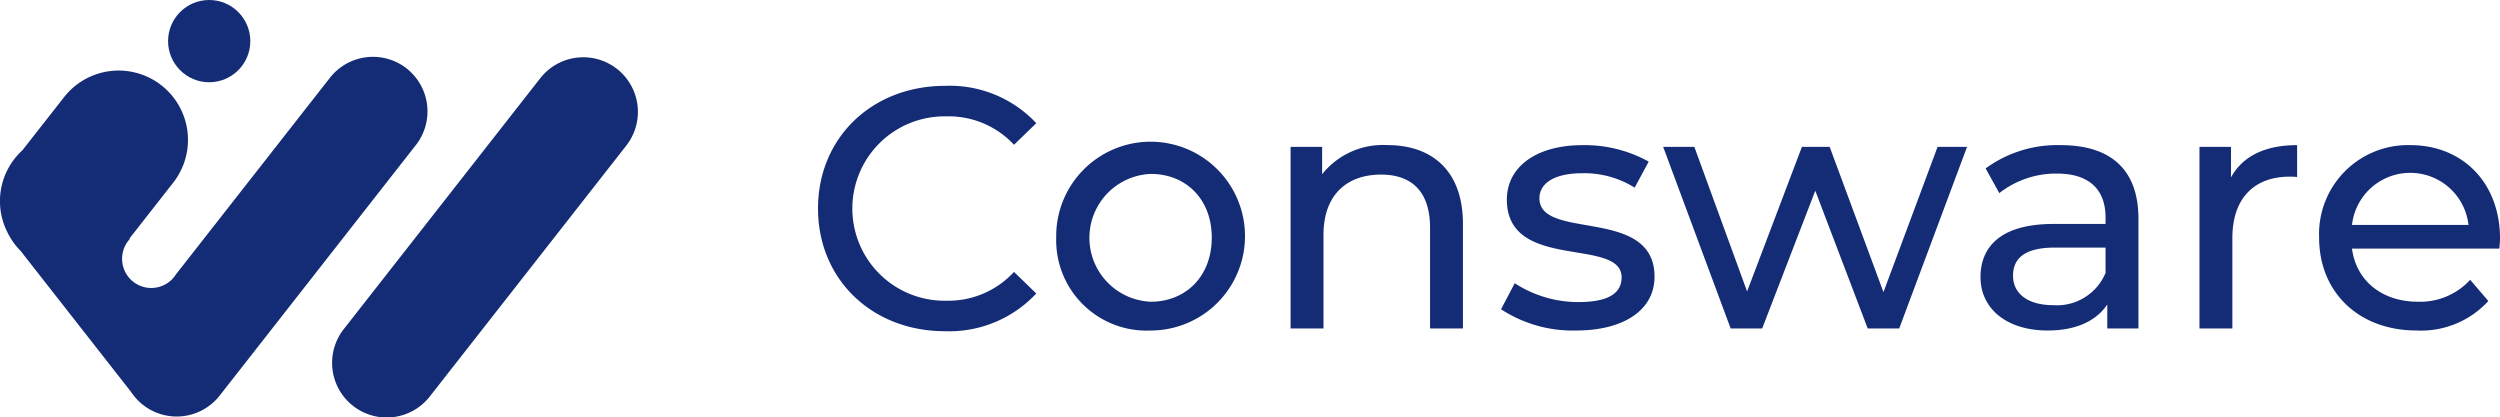 <svg xmlns="http://www.w3.org/2000/svg" width="237.474" height="39.615" viewBox="0 0 237.474 39.615"><g id="Grupo_265" data-name="Grupo 265" transform="translate(-460.563 -225.841)"><g id="Grupo_265-2" data-name="Grupo 265" transform="translate(538.266 233.997)"><path id="Trazado_268" data-name="Trazado 268" d="M526.384,244.4c0-6.737,5.142-11.652,12.075-11.652a11.256,11.256,0,0,1,8.657,3.547L545,238.348a8.442,8.442,0,0,0-6.411-2.7,8.757,8.757,0,1,0,0,17.51A8.467,8.467,0,0,0,545,250.422l2.115,2.051a11.3,11.3,0,0,1-8.69,3.581C531.526,256.053,526.384,251.139,526.384,244.4Z" transform="translate(-526.384 -232.75)" fill="#142c76"></path><path id="Trazado_269" data-name="Trazado 269" d="M545.55,246.308a8.967,8.967,0,1,1,8.983,8.82A8.584,8.584,0,0,1,545.55,246.308Zm14.776,0c0-3.678-2.474-6.055-5.794-6.055a6.075,6.075,0,0,0,0,12.14C557.852,252.393,560.326,249.985,560.326,246.308Z" transform="translate(-522.924 -231.889)" fill="#142c76"></path><path id="Trazado_270" data-name="Trazado 270" d="M580.782,245.006v9.926h-3.125v-9.569c0-3.383-1.692-5.044-4.654-5.044-3.321,0-5.468,1.987-5.468,5.729v8.885h-3.125v-17.25h2.995v2.6a7.392,7.392,0,0,1,6.215-2.767C577.82,237.519,580.782,239.927,580.782,245.006Z" transform="translate(-519.52 -231.889)" fill="#142c76"></path><path id="Trazado_271" data-name="Trazado 271" d="M581.344,253.11l1.3-2.474a11.072,11.072,0,0,0,6.052,1.79c2.9,0,4.1-.878,4.1-2.342,0-3.873-10.9-.522-10.9-7.389,0-3.092,2.767-5.175,7.193-5.175a12.553,12.553,0,0,1,6.281,1.563l-1.334,2.473a9.015,9.015,0,0,0-4.979-1.367c-2.734,0-4.068,1.008-4.068,2.375,0,4.069,10.935.75,10.935,7.454,0,3.124-2.864,5.11-7.454,5.11A12.449,12.449,0,0,1,581.344,253.11Z" transform="translate(-516.463 -231.889)" fill="#142c76"></path><path id="Trazado_272" data-name="Trazado 272" d="M623.256,237.657l-6.444,17.25h-2.994l-4.979-13.084-5.044,13.084H600.8l-6.411-17.25h2.961l5.012,13.735,5.208-13.735h2.636l5.109,13.8,5.142-13.8Z" transform="translate(-514.109 -231.864)" fill="#142c76"></path><path id="Trazado_273" data-name="Trazado 273" d="M634.926,244.517v10.414h-2.961v-2.278c-1.042,1.563-2.962,2.474-5.663,2.474-3.905,0-6.378-2.082-6.378-5.077,0-2.767,1.788-5.044,6.931-5.044H631.8v-.619c0-2.636-1.53-4.166-4.622-4.166a8.734,8.734,0,0,0-5.468,1.855l-1.3-2.343a11.494,11.494,0,0,1,7.128-2.213C632.258,237.519,634.926,239.8,634.926,244.517Zm-3.124,5.142v-2.408h-4.817c-3.092,0-3.971,1.2-3.971,2.669,0,1.725,1.432,2.8,3.808,2.8A5,5,0,0,0,631.8,249.659Z" transform="translate(-509.499 -231.889)" fill="#142c76"></path><path id="Trazado_274" data-name="Trazado 274" d="M646.818,237.519v3.028a5.419,5.419,0,0,0-.715-.033c-3.353,0-5.435,2.049-5.435,5.826v8.592h-3.125v-17.25h2.995v2.9C641.644,238.56,643.793,237.519,646.818,237.519Z" transform="translate(-506.319 -231.889)" fill="#142c76"></path><path id="Trazado_275" data-name="Trazado 275" d="M664.287,247.349H650.293c.39,3.027,2.832,5.044,6.248,5.044a6.44,6.44,0,0,0,4.979-2.082l1.725,2.016a8.654,8.654,0,0,1-6.8,2.8c-5.565,0-9.275-3.678-9.275-8.82a8.448,8.448,0,0,1,8.658-8.789c4.979,0,8.526,3.581,8.526,8.885C664.352,246.664,664.32,247.055,664.287,247.349ZM650.293,245.1h11.065a5.567,5.567,0,0,0-11.065,0Z" transform="translate(-504.581 -231.889)" fill="#142c76"></path></g><g id="Grupo_267" data-name="Grupo 267" transform="translate(460.562 225.841)"><g id="Grupo_266" data-name="Grupo 266" transform="translate(0 5.399)"><path id="Trazado_276" data-name="Trazado 276" d="M514.34,231.554h0a5.189,5.189,0,0,0-7.285.885l-18.639,23.8a5.189,5.189,0,1,0,8.169,6.4l18.64-23.8A5.189,5.189,0,0,0,514.34,231.554Z" transform="translate(-455.733 -230.409)" fill="#142c76"></path><path id="Trazado_277" data-name="Trazado 277" d="M499.189,231.519h0a5.19,5.19,0,0,0-7.285.885l-14.629,18.677a2.777,2.777,0,0,1-.338.431l-.065.083-.008-.008a2.772,2.772,0,0,1-3.967-3.87l-.041-.04,4.209-5.373a6.585,6.585,0,0,0-10.367-8.121l-4,5.1a6.541,6.541,0,0,0-1.551,7.548c.021.05.048.1.071.145.048.1.094.205.149.3a6.563,6.563,0,0,0,1.146,1.564l10.517,13.427h0a5.184,5.184,0,0,0,8.4.325l18.64-23.8A5.189,5.189,0,0,0,499.189,231.519Z" transform="translate(-460.562 -230.415)" fill="#142c76"></path></g><circle id="Elipse_43" data-name="Elipse 43" cx="3.906" cy="3.906" r="3.906" transform="translate(15.966)" fill="#142c76"></circle></g></g></svg>